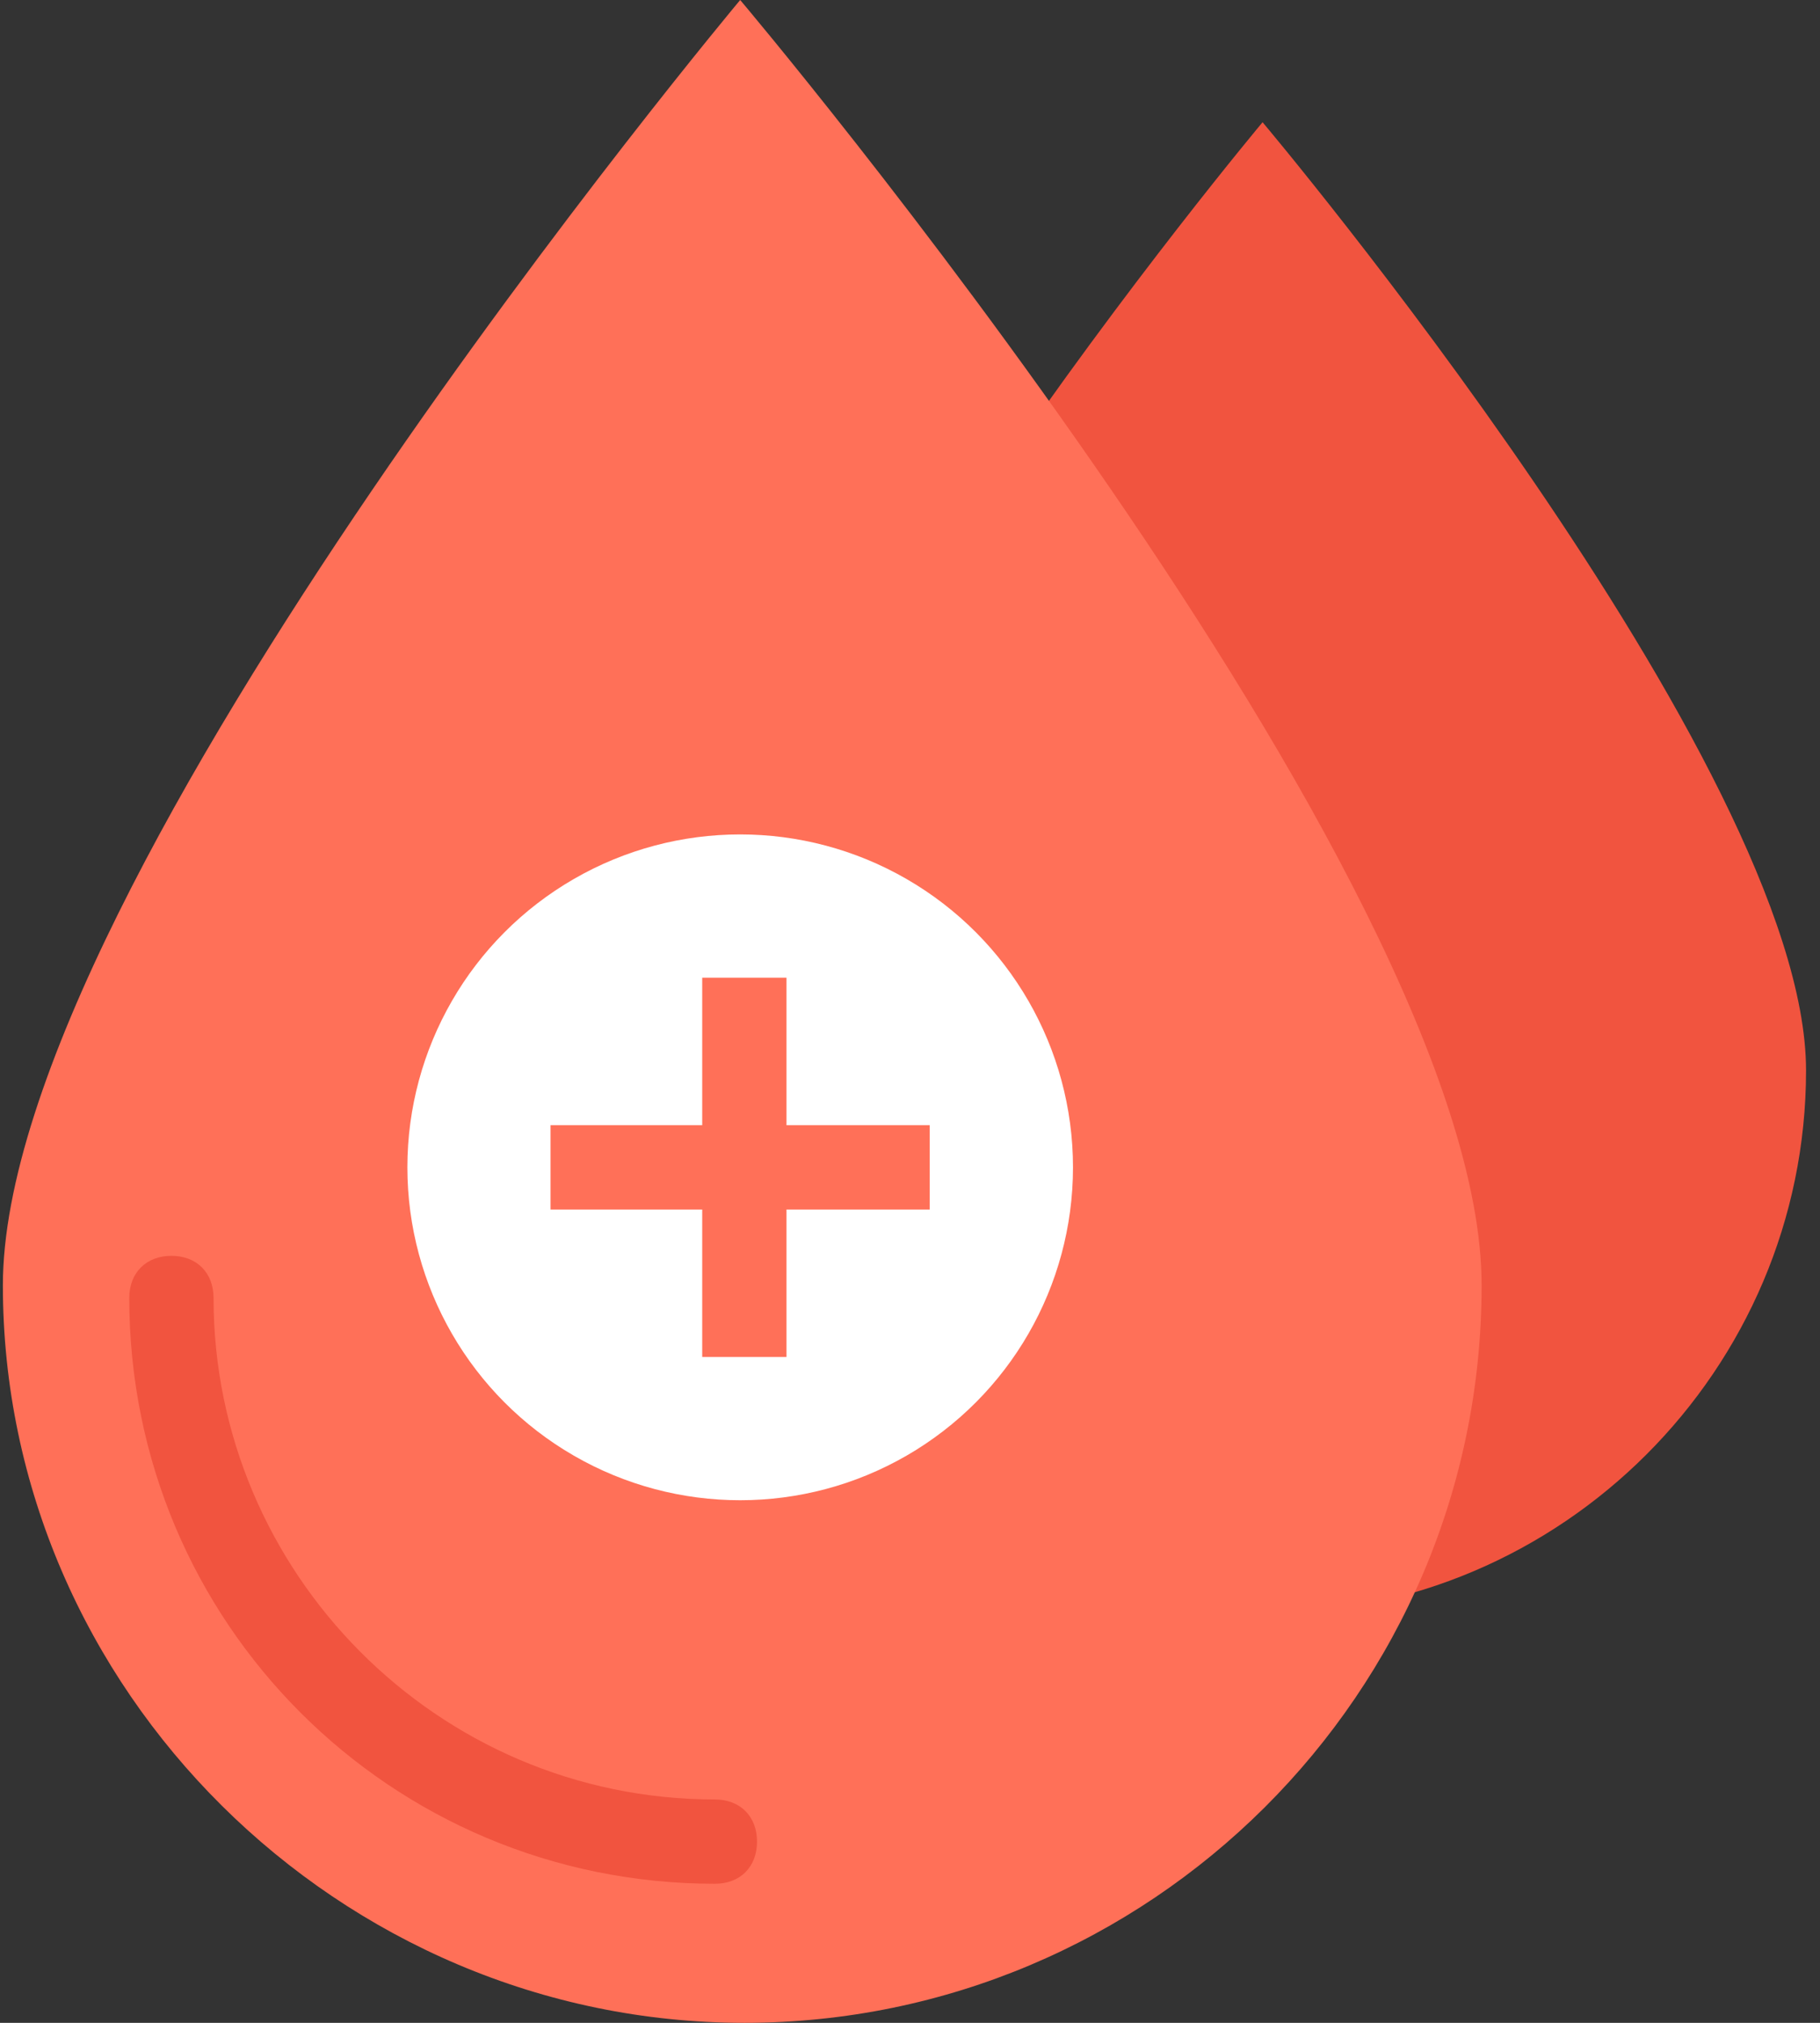 <?xml version="1.0" encoding="UTF-8"?>
<svg width="36px" height="40px" viewBox="0 0 36 40" version="1.1" xmlns="http://www.w3.org/2000/svg" xmlns:xlink="http://www.w3.org/1999/xlink">
    <rect x="0" y="0" width="36" height="40" fill="#333333" stroke="none"/>
    <!-- Generator: Sketch 49.2 (51160) - http://www.bohemiancoding.com/sketch -->
    <title>blood-transfusion (1)</title>
    <desc>Created with Sketch.</desc>
    <defs></defs>
    <g id="Page-1" stroke="none" stroke-width="1" fill="none" fill-rule="evenodd">
        <g id="Datos_Clínicos" transform="translate(-617, -2220)" fill-rule="nonzero">
            <g id="datos-personales-copy-2" transform="translate(99, 1576)">
                <g id="datos-personales" transform="translate(37, 40)">
                    <g id="Group-5-Copy-9" transform="translate(481, 604)">
                        <g id="blood-transfusion-(1)">
                            <path d="M35.724,21.167 C35.724,27.083 30.891,31.917 24.974,31.917 C19.057,31.917 14.224,27.083 14.224,21.167 C14.224,15.25 24.974,2.417 24.974,2.417 C24.974,2.417 35.724,15.167 35.724,21.167 Z" id="Shape" fill="#F1543F"></path>
                            <path d="M29.307,25.417 C29.307,33.5 22.724,40 14.724,40 C6.724,40 0.057,33.417 0.057,25.417 C0.057,17.417 14.641,0 14.641,0 C14.641,0 29.307,17.333 29.307,25.417 Z" id="Shape" fill="#FF7058"></path>
                            <path d="M14.141,35.583 C8.641,35.583 4.224,31.083 4.224,25.667 C4.224,25.167 3.891,24.833 3.391,24.833 C2.891,24.833 2.557,25.167 2.557,25.667 C2.557,32.083 7.724,37.25 14.141,37.25 C14.641,37.25 14.974,36.917 14.974,36.417 C14.974,35.917 14.641,35.583 14.141,35.583 Z" id="Shape" fill="#F1543F"></path>
                            <circle id="Oval" fill="#FFFFFF" cx="14.641" cy="23.083" r="6.583"></circle>
                            <g id="Group" transform="translate(10.859, 19.297)" fill="#FF7058">
                                <rect id="Rectangle-path" x="0.031" y="2.953" width="7.5" height="1.667"></rect>
                                <rect id="Rectangle-path" x="3.031" y="0.036" width="1.667" height="7.5"></rect>
                            </g>
                        </g>
                    </g>
                </g>
            </g>
        </g>
    </g>
</svg>